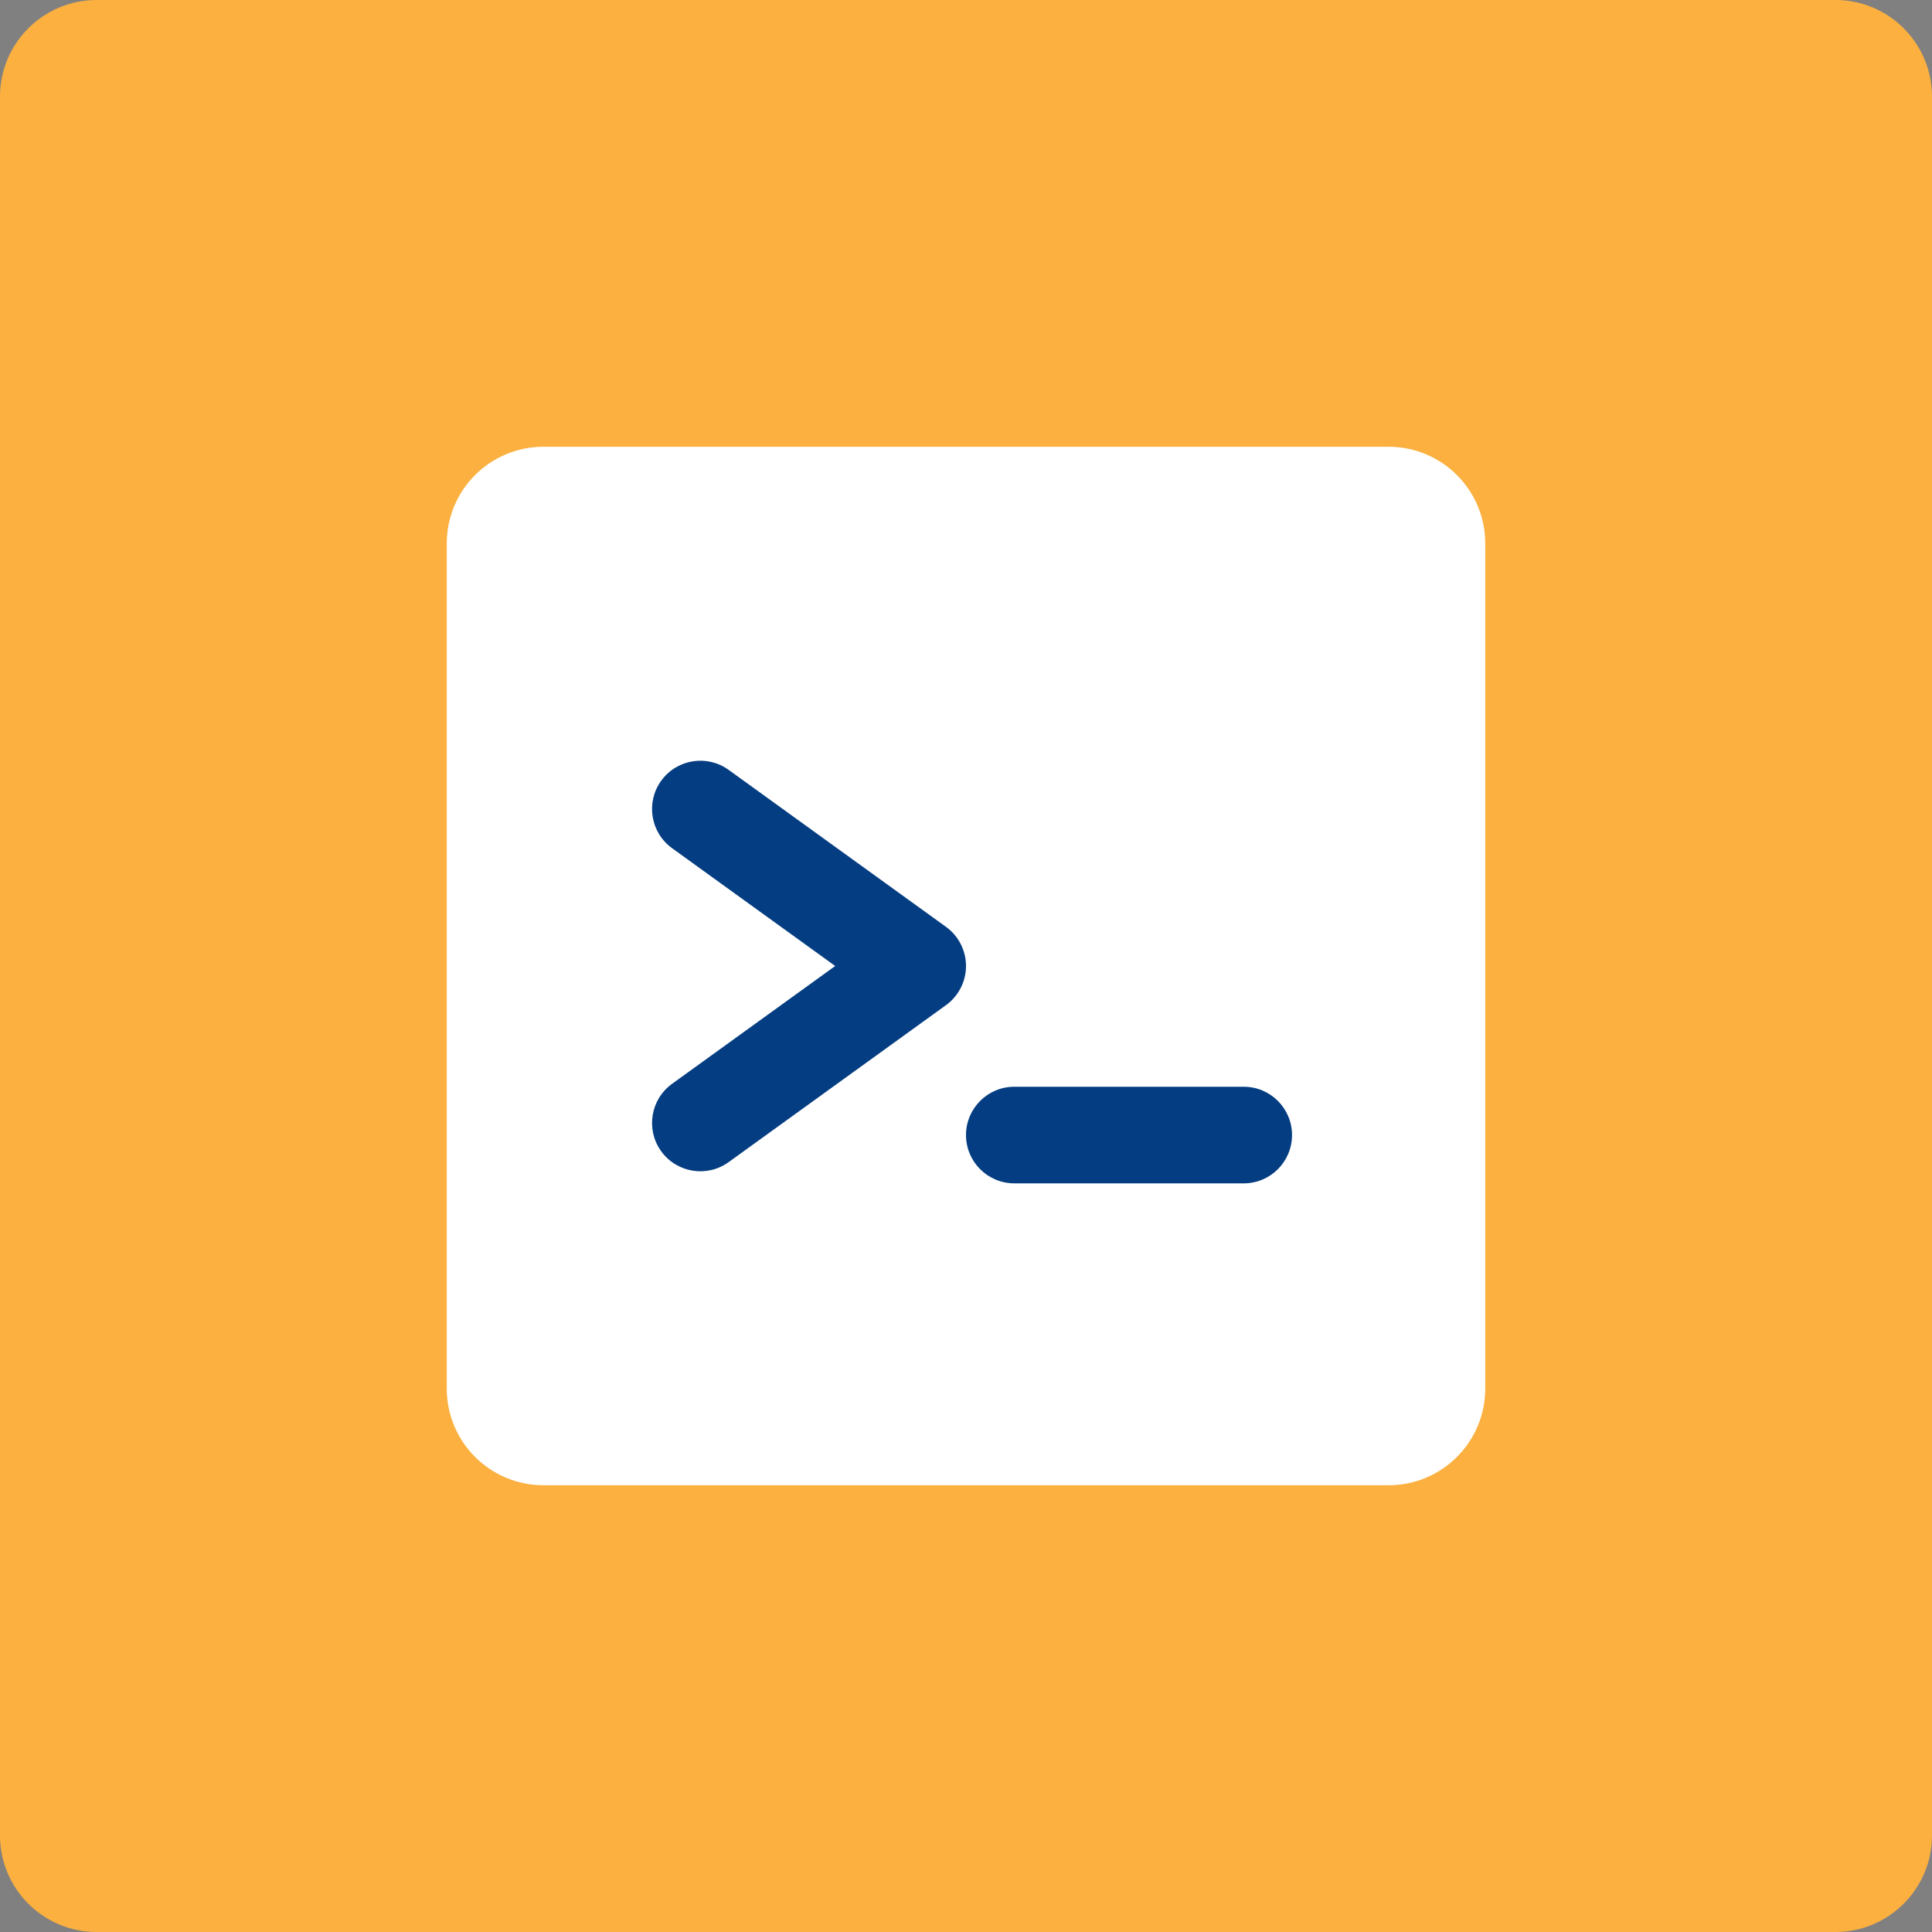 <svg xmlns="http://www.w3.org/2000/svg" width="160" height="160" viewBox="0 0 160 160" fill="none"><rect x="0" y="0" width="160" height="160" fill="#808080" stroke="none"/><path d="M0 8C0 3.582 3.582 0 8 0H152C156.418 0 160 3.582 160 8V152C160 156.418 156.418 160 152 160H8C3.582 160 0 156.418 0 152V8Z" fill="#FBB040"></path><path d="M37 45C37 40.582 40.582 37 45 37H115C119.418 37 123 40.582 123 45V115C123 119.418 119.418 123 115 123H45C40.582 123 37 119.418 37 115V45Z" fill="white"></path><path fill-rule="evenodd" clip-rule="evenodd" d="M54.757 64.658C53.464 66.449 53.867 68.949 55.658 70.243L69.168 80L55.658 89.757C53.867 91.051 53.464 93.551 54.757 95.342C56.051 97.133 58.551 97.536 60.342 96.243L78.342 83.243C79.383 82.491 80 81.284 80 80C80 78.716 79.383 77.509 78.342 76.757L60.342 63.757C58.551 62.464 56.051 62.867 54.757 64.658Z" fill="#043D81"></path><path fill-rule="evenodd" clip-rule="evenodd" d="M80 94C80 91.791 81.791 90 84 90H103C105.209 90 107 91.791 107 94C107 96.209 105.209 98 103 98H84C81.791 98 80 96.209 80 94Z" fill="#043D81"></path></svg>
